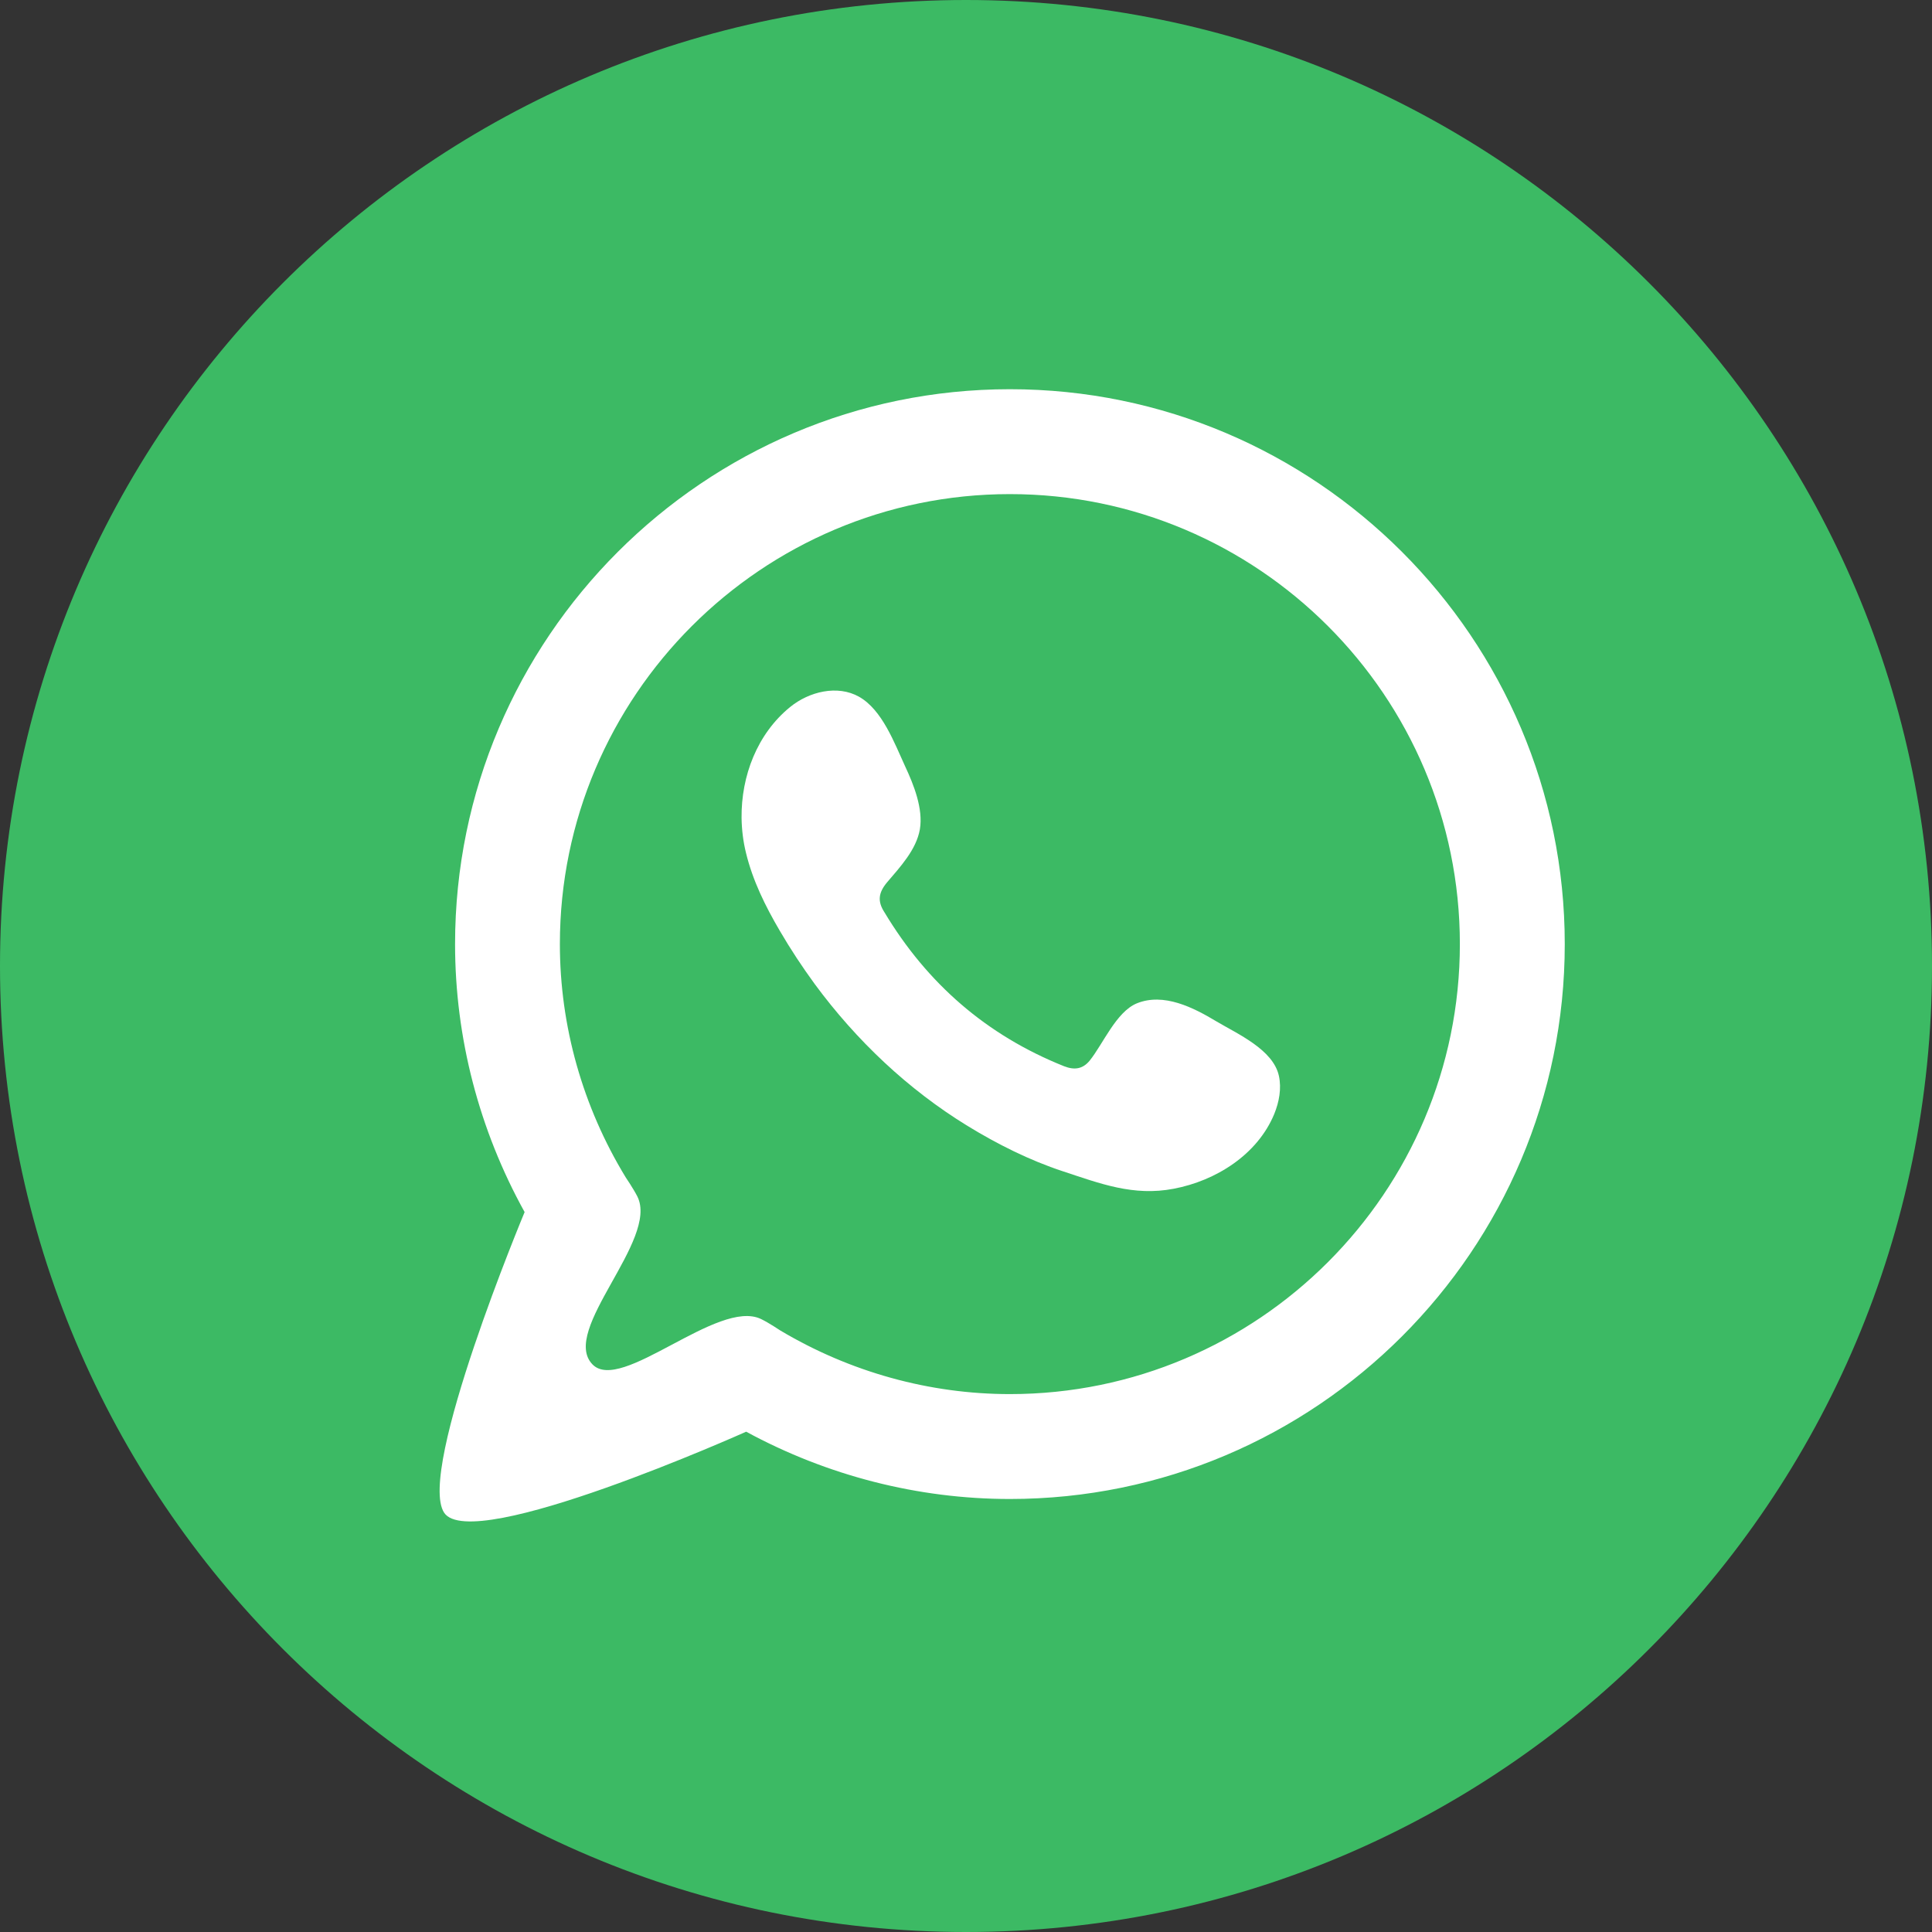 <svg width="24" height="24" viewBox="0 0 24 24" fill="none" xmlns="http://www.w3.org/2000/svg">
<rect x="0" y="0" width="24" height="24" fill="#333333" stroke="none"/>
<path d="M24 12C24 18.628 18.628 24 12 24C5.373 24 0 18.628 0 12C0 5.372 5.373 0 12 0C18.628 0 24 5.372 24 12Z" fill="#3CBA64"/>
<path d="M9.455 16.386C9.552 16.433 9.692 16.527 9.692 16.527C10.559 17.044 11.546 17.318 12.545 17.318C15.628 17.318 18.135 14.81 18.135 11.728C18.135 8.646 15.628 6.138 12.545 6.138C9.463 6.138 6.955 8.646 6.955 11.728C6.955 12.746 7.238 13.748 7.773 14.626C7.773 14.626 7.869 14.767 7.918 14.864C8.187 15.405 6.955 16.527 7.359 16.948C7.714 17.318 8.92 16.125 9.455 16.386ZM5.517 18.791C5.175 18.267 6.517 15.057 6.517 15.057C5.951 14.035 5.653 12.89 5.653 11.728C5.653 7.928 8.745 4.835 12.545 4.835C16.346 4.835 19.438 7.928 19.438 11.728C19.438 15.529 16.346 18.621 12.545 18.621C11.404 18.621 10.277 18.332 9.269 17.785C9.269 17.785 5.859 19.314 5.517 18.791Z" fill="white"/>
<path fill-rule="evenodd" clip-rule="evenodd" d="M15.109 12.687C14.826 12.517 14.457 12.328 14.122 12.464C13.866 12.569 13.702 12.97 13.536 13.176C13.45 13.28 13.348 13.296 13.218 13.245C12.255 12.86 11.518 12.218 10.987 11.333C10.897 11.195 10.913 11.087 11.021 10.959C11.182 10.77 11.383 10.555 11.427 10.302C11.47 10.047 11.351 9.749 11.245 9.522C11.111 9.232 10.961 8.819 10.671 8.655C10.404 8.505 10.052 8.59 9.815 8.783C9.405 9.117 9.207 9.64 9.212 10.159C9.214 10.306 9.232 10.454 9.267 10.595C9.35 10.938 9.508 11.258 9.686 11.561C9.82 11.791 9.966 12.012 10.123 12.227C10.638 12.925 11.279 13.533 12.02 13.987C12.391 14.214 12.79 14.414 13.203 14.55C13.667 14.703 14.08 14.863 14.58 14.767C15.104 14.668 15.62 14.344 15.829 13.839C15.89 13.689 15.921 13.522 15.887 13.365C15.816 13.038 15.373 12.844 15.109 12.687Z" fill="white"/>
</svg>

